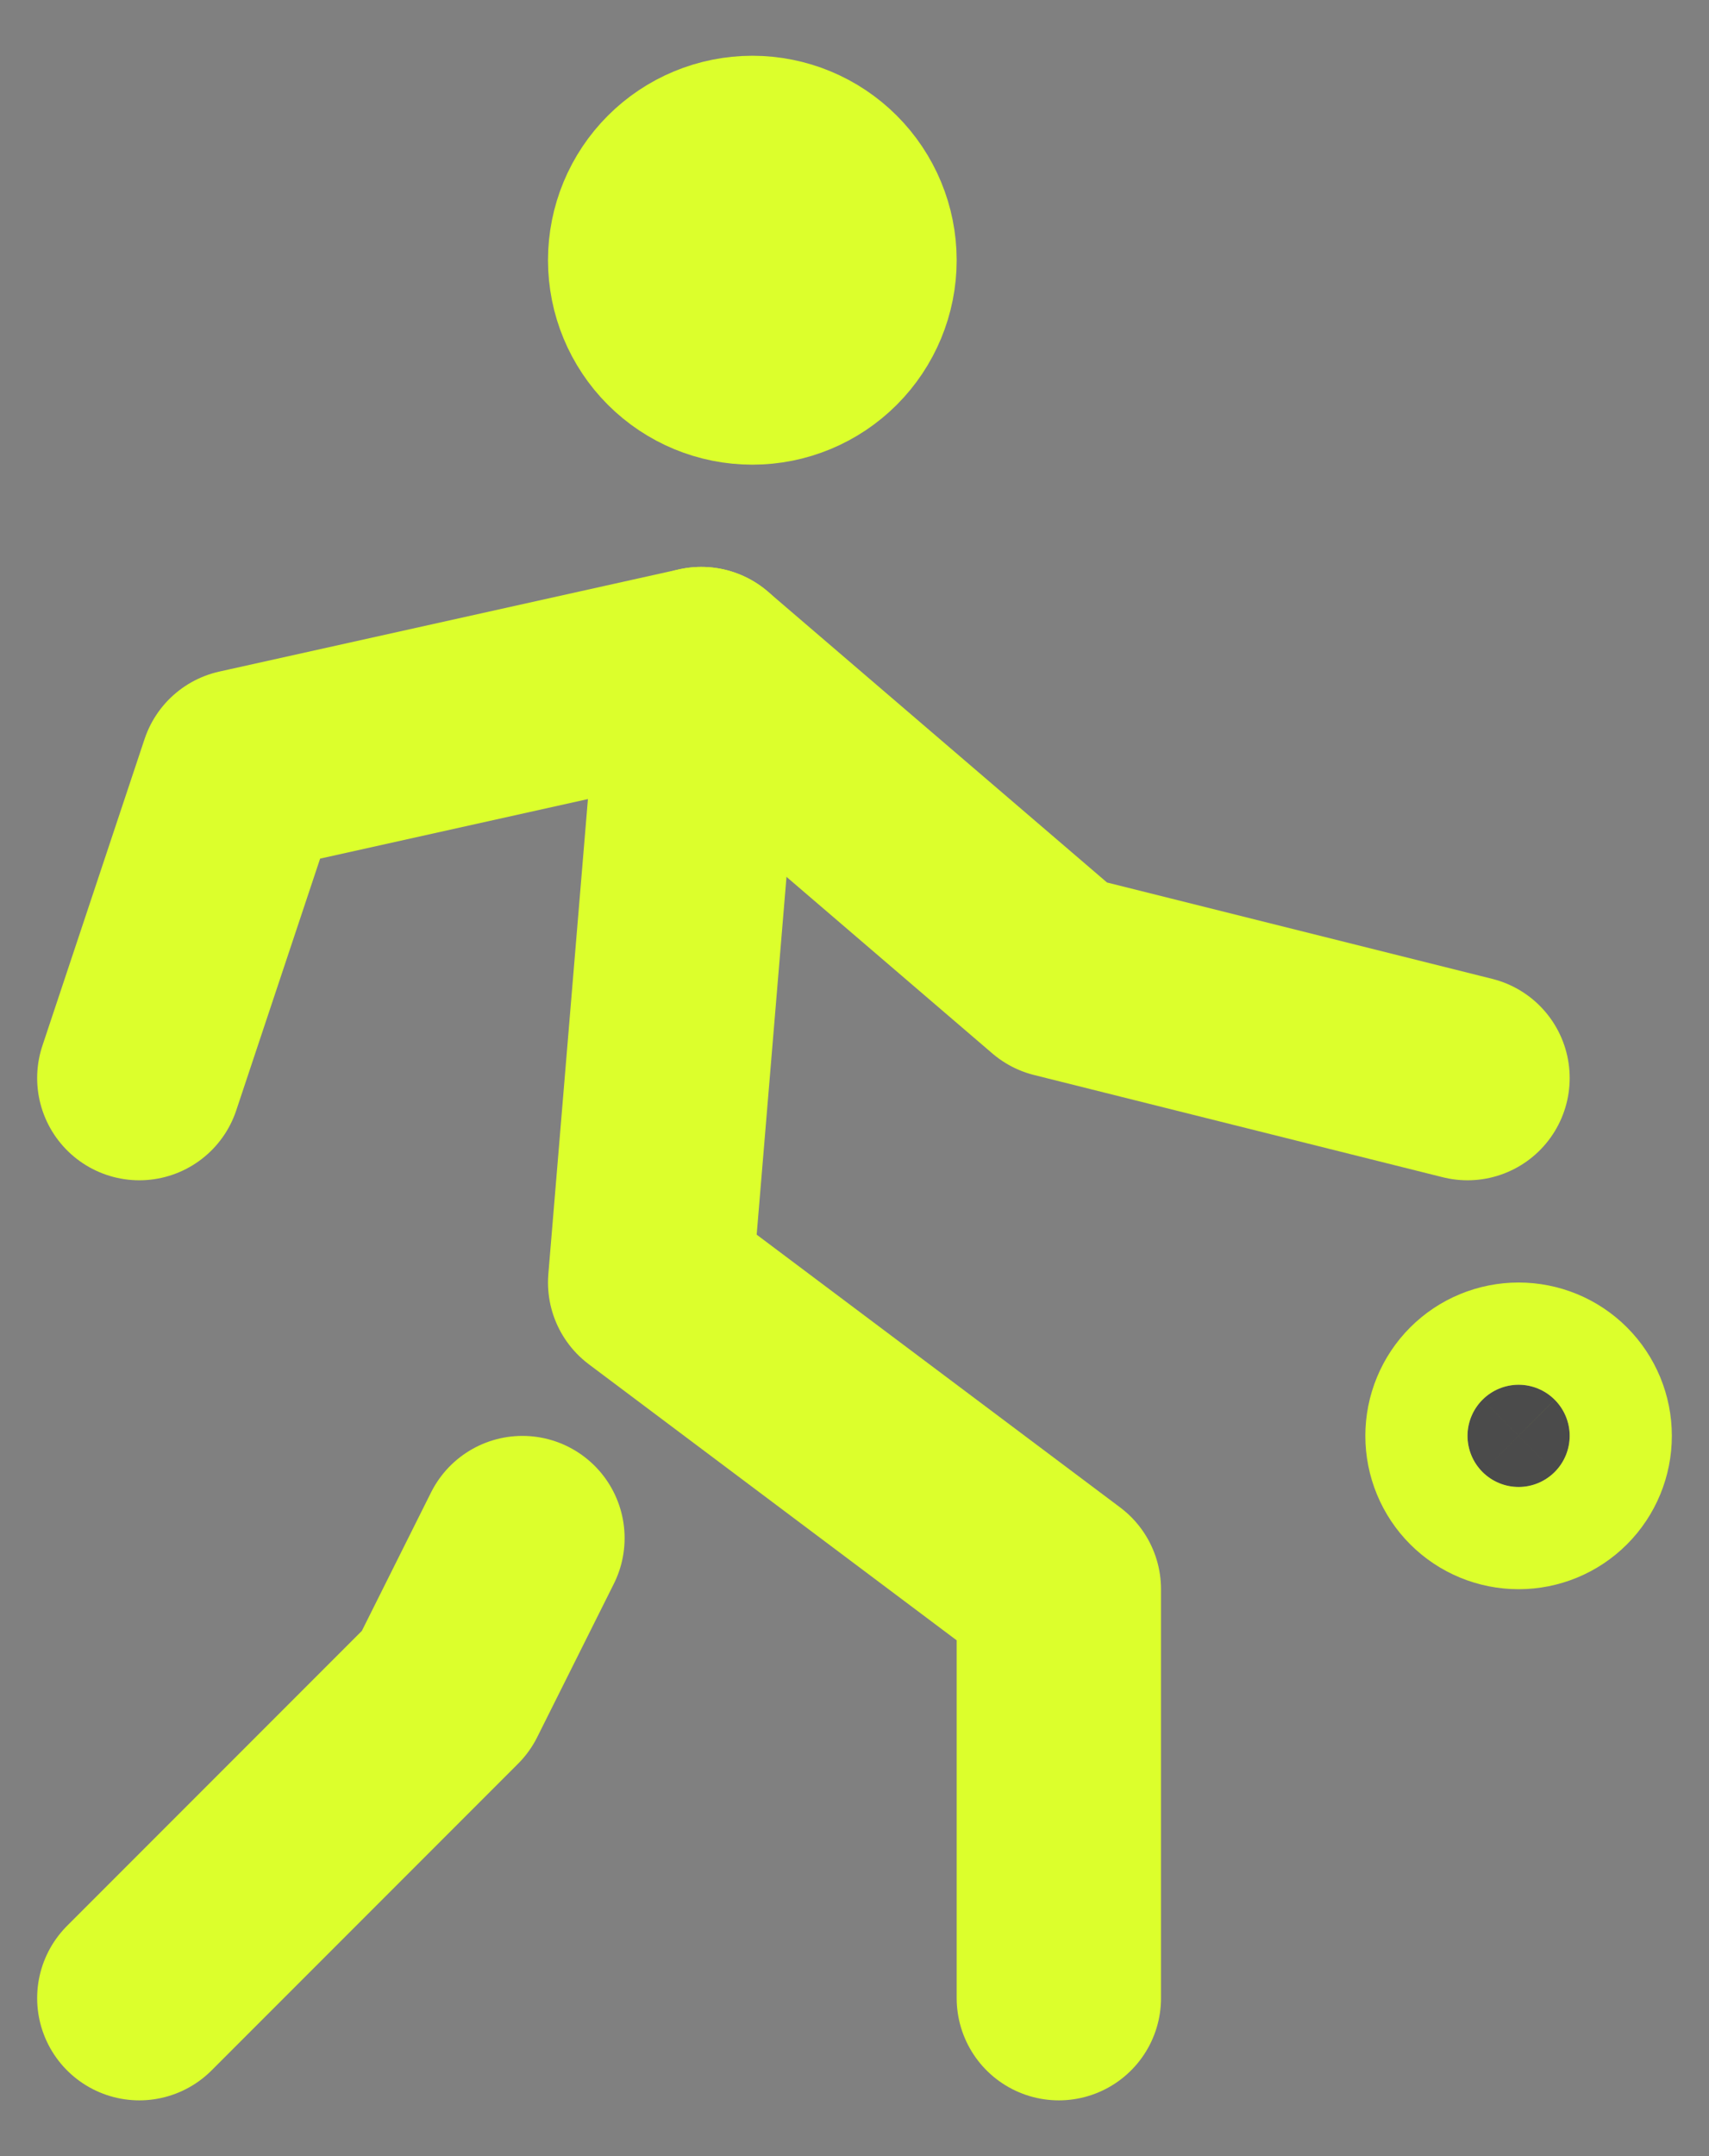 <svg width="23" height="29" viewBox="0 0 23 29" fill="none" xmlns="http://www.w3.org/2000/svg">
    <rect x="0" y="0" width="23" height="29" fill="#808080" stroke="none"/>
    <path d="M1.875 26.875L6 22.75L7.031 20.688M14.25 26.875V21.375L8.75 17.25L9.438 9M8.75 3.5C8.75 3.865 8.895 4.214 9.153 4.472C9.411 4.73 9.76 4.875 10.125 4.875C10.49 4.875 10.839 4.73 11.097 4.472C11.355 4.214 11.5 3.865 11.5 3.5C11.5 3.135 11.355 2.786 11.097 2.528C10.839 2.27 10.49 2.125 10.125 2.125C9.76 2.125 9.411 2.27 9.153 2.528C8.895 2.786 8.75 3.135 8.75 3.5Z" stroke="#DCFF2C" stroke-width="2.75" stroke-linecap="round" stroke-linejoin="round"/>
    <path d="M1.875 14.5L3.25 10.375L9.438 9L14.25 13.125L19.75 14.5" stroke="#DCFF2C" stroke-width="2.75" stroke-linecap="round" stroke-linejoin="round"/>
    <path d="M20.438 20C20.62 20 20.795 19.928 20.924 19.799C21.053 19.67 21.125 19.495 21.125 19.312C21.125 19.13 21.053 18.955 20.924 18.826C20.795 18.697 20.62 18.625 20.438 18.625C20.255 18.625 20.08 18.697 19.951 18.826C19.822 18.955 19.75 19.13 19.75 19.312C19.75 19.495 19.822 19.67 19.951 19.799C20.08 19.928 20.255 20 20.438 20Z" fill="#4B4B4B" stroke="#DCFF2C" stroke-width="2.75" stroke-linecap="round" stroke-linejoin="round"/>
</svg>
